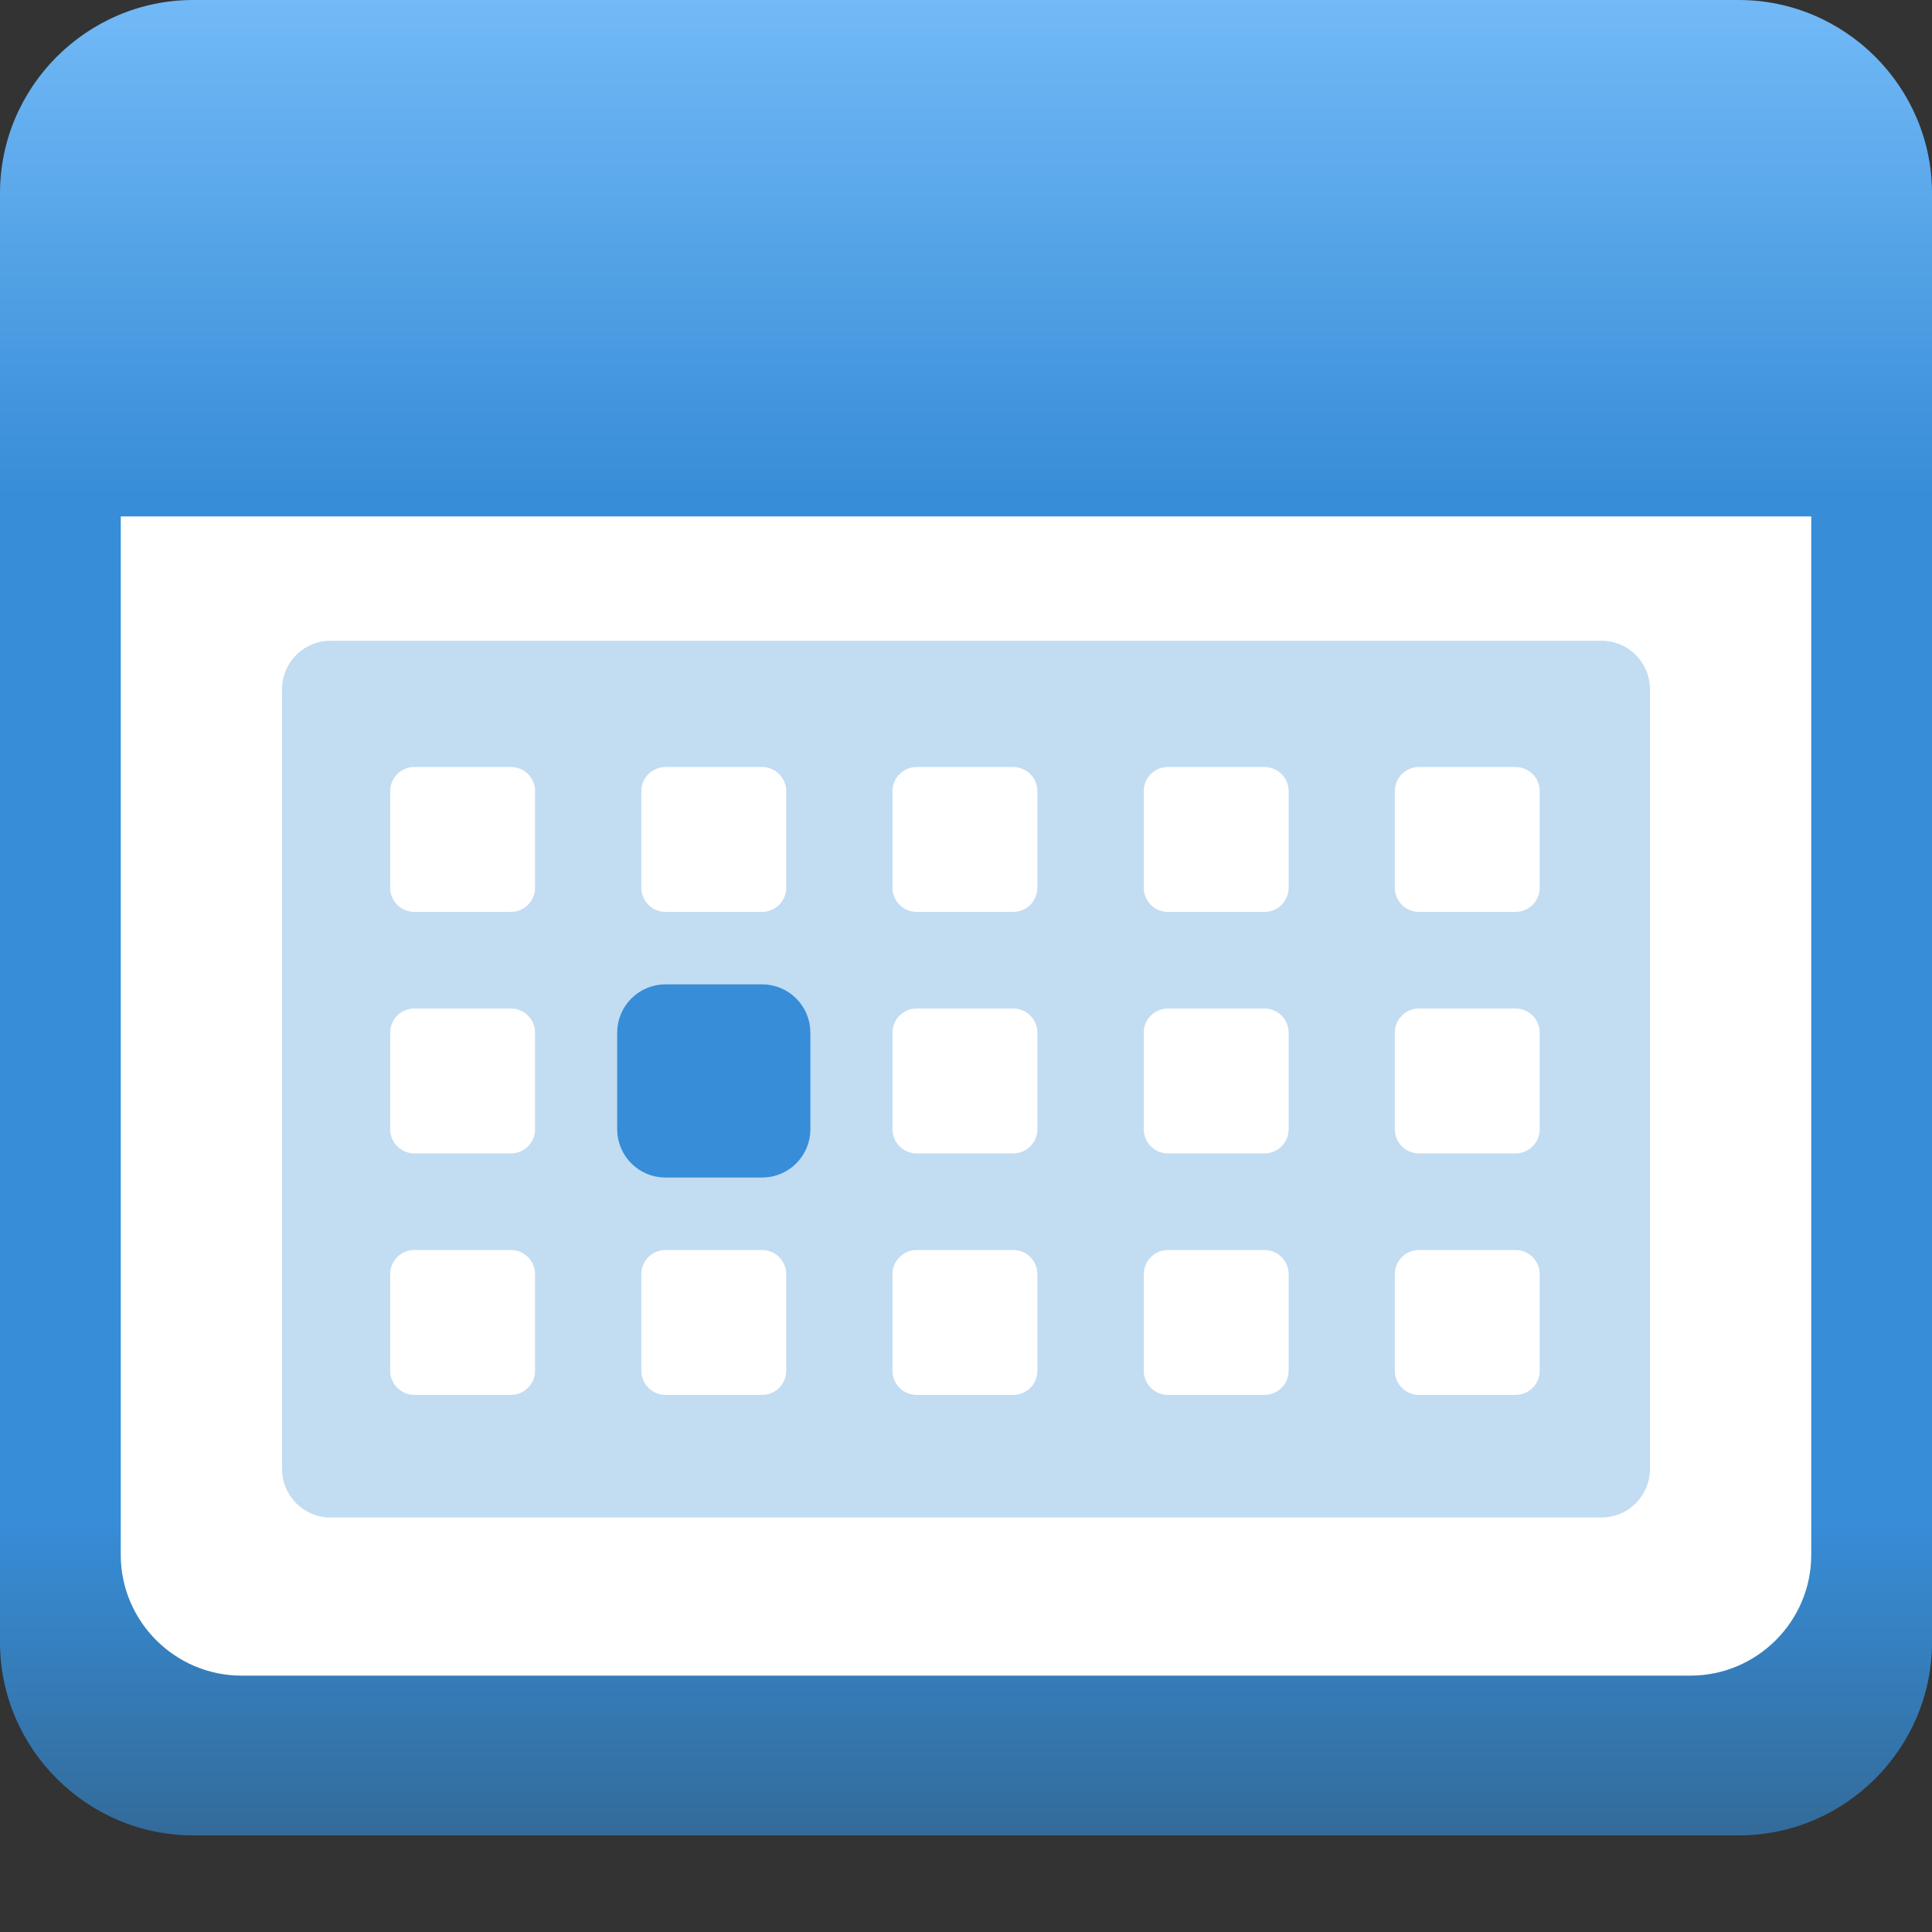 <?xml version="1.0" encoding="iso-8859-1"?>
<!-- Generator: Adobe Illustrator 16.0.0, SVG Export Plug-In . SVG Version: 6.00 Build 0)  -->
<!DOCTYPE svg PUBLIC "-//W3C//DTD SVG 1.1//EN" "http://www.w3.org/Graphics/SVG/1.1/DTD/svg11.dtd">
<svg version="1.1" xmlns="http://www.w3.org/2000/svg" xmlns:xlink="http://www.w3.org/1999/xlink" x="0px" y="0px" width="20px"
	 height="20px" viewBox="0 0 20 20" style="enable-background:new 0 0 20 20;" xml:space="preserve">
<rect x="0" y="0" width="20" height="20" fill="#333333" stroke="none"/>
<g id="calendar-hover">
	<g>
		<rect id="le_wrappier_66_" style="fill:none;" width="20" height="20"/>
		<g>
			<g>
				<linearGradient id="SVGID_1_" gradientUnits="userSpaceOnUse" x1="9.999" y1="0" x2="9.999" y2="19">
					<stop  offset="0" style="stop-color:#72B9F7"/>
					<stop  offset="0.271" style="stop-color:#378DD7"/>
					<stop  offset="0.829" style="stop-color:#378DD7"/>
					<stop  offset="1" style="stop-color:#336B9A"/>
				</linearGradient>
				<path style="fill:url(#SVGID_1_);" d="M0,17c0,1.1,0.9,2,2,2h16c1.1,0,2-0.9,2-2V2c0-1.1-0.9-2-2-2H2C0.9,0,0,0.9,0,2V17z"/>
			</g>
			<g>
				<path style="fill:#FFFFFF;" d="M17.5,5.346h-15H1.25v1.25v8.75v0.75c0,0.688,0.562,1.25,1.25,1.25h15
					c0.688,0,1.25-0.562,1.25-1.25v-0.75v-8.75v-1.25H17.5z"/>
			</g>
			<g>
				<path style="fill:#C2DCF2;" d="M17.08,15.209c0,0.275-0.225,0.5-0.5,0.5H3.42c-0.275,0-0.5-0.225-0.5-0.5V7.133
					c0-0.275,0.225-0.5,0.5-0.5h13.16c0.275,0,0.5,0.225,0.5,0.5V15.209z"/>
			</g>
			<g>
				<path style="fill:#FFFFFF;" d="M4.039,9.19c0,0.138,0.112,0.25,0.25,0.25h1c0.138,0,0.25-0.112,0.25-0.25v-1
					c0-0.138-0.112-0.25-0.25-0.25h-1c-0.138,0-0.25,0.112-0.25,0.25V9.19z"/>
			</g>
			<g>
				<path style="fill:#FFFFFF;" d="M6.639,9.19c0,0.138,0.112,0.25,0.25,0.25h1c0.138,0,0.25-0.112,0.25-0.25v-1
					c0-0.138-0.112-0.25-0.25-0.25h-1c-0.138,0-0.25,0.112-0.25,0.25V9.19z"/>
			</g>
			<g>
				<path style="fill:#FFFFFF;" d="M9.239,9.19c0,0.138,0.112,0.25,0.25,0.25h1c0.138,0,0.25-0.112,0.25-0.25v-1
					c0-0.138-0.112-0.25-0.25-0.25h-1c-0.138,0-0.25,0.112-0.25,0.25V9.19z"/>
			</g>
			<g>
				<path style="fill:#FFFFFF;" d="M11.84,9.19c0,0.138,0.112,0.25,0.25,0.25h1c0.138,0,0.25-0.112,0.25-0.25v-1
					c0-0.138-0.112-0.25-0.25-0.25h-1c-0.138,0-0.25,0.112-0.25,0.25V9.19z"/>
			</g>
			<g>
				<path style="fill:#FFFFFF;" d="M14.439,9.19c0,0.138,0.112,0.25,0.25,0.25h1c0.138,0,0.25-0.112,0.25-0.25v-1
					c0-0.138-0.112-0.25-0.25-0.25h-1c-0.138,0-0.25,0.112-0.25,0.25V9.19z"/>
			</g>
			<g>
				<path style="fill:#FFFFFF;" d="M4.039,11.69c0,0.138,0.112,0.25,0.25,0.25h1c0.138,0,0.25-0.112,0.25-0.25v-1
					c0-0.138-0.112-0.25-0.25-0.25h-1c-0.138,0-0.25,0.112-0.25,0.25V11.69z"/>
			</g>
			<g>
				<path style="fill:none;stroke:#378DD7;stroke-width:0.5;stroke-miterlimit:10;" d="M6.639,11.69c0,0.138,0.112,0.25,0.25,0.25h1
					c0.138,0,0.25-0.112,0.25-0.25v-1c0-0.138-0.112-0.25-0.25-0.25h-1c-0.138,0-0.25,0.112-0.25,0.25V11.69z"/>
				<path style="fill:#378DD7;" d="M6.639,11.69c0,0.138,0.112,0.25,0.25,0.25h1c0.138,0,0.25-0.112,0.25-0.25v-1
					c0-0.138-0.112-0.25-0.25-0.25h-1c-0.138,0-0.25,0.112-0.25,0.25V11.69z"/>
			</g>
			<g>
				<path style="fill:#FFFFFF;" d="M9.239,11.69c0,0.138,0.112,0.25,0.25,0.25h1c0.138,0,0.25-0.112,0.25-0.25v-1
					c0-0.138-0.112-0.25-0.25-0.25h-1c-0.138,0-0.25,0.112-0.25,0.25V11.69z"/>
			</g>
			<g>
				<path style="fill:#FFFFFF;" d="M11.84,11.69c0,0.138,0.112,0.25,0.25,0.25h1c0.138,0,0.25-0.112,0.25-0.25v-1
					c0-0.138-0.112-0.25-0.25-0.25h-1c-0.138,0-0.25,0.112-0.25,0.25V11.69z"/>
			</g>
			<g>
				<path style="fill:#FFFFFF;" d="M14.439,11.69c0,0.138,0.112,0.25,0.25,0.25h1c0.138,0,0.25-0.112,0.25-0.25v-1
					c0-0.138-0.112-0.25-0.25-0.25h-1c-0.138,0-0.25,0.112-0.25,0.25V11.69z"/>
			</g>
			<g>
				<path style="fill:#FFFFFF;" d="M4.039,14.19c0,0.138,0.112,0.25,0.25,0.25h1c0.138,0,0.25-0.112,0.25-0.25v-1
					c0-0.138-0.112-0.25-0.25-0.25h-1c-0.138,0-0.25,0.112-0.25,0.25V14.19z"/>
			</g>
			<g>
				<path style="fill:#FFFFFF;" d="M6.639,14.19c0,0.138,0.112,0.25,0.25,0.25h1c0.138,0,0.25-0.112,0.25-0.25v-1
					c0-0.138-0.112-0.25-0.25-0.25h-1c-0.138,0-0.25,0.112-0.25,0.25V14.19z"/>
			</g>
			<g>
				<path style="fill:#FFFFFF;" d="M9.239,14.19c0,0.138,0.112,0.25,0.25,0.25h1c0.138,0,0.25-0.112,0.25-0.25v-1
					c0-0.138-0.112-0.25-0.25-0.25h-1c-0.138,0-0.25,0.112-0.25,0.25V14.19z"/>
			</g>
			<g>
				<path style="fill:#FFFFFF;" d="M11.84,14.19c0,0.138,0.112,0.25,0.25,0.25h1c0.138,0,0.25-0.112,0.25-0.25v-1
					c0-0.138-0.112-0.25-0.25-0.25h-1c-0.138,0-0.25,0.112-0.25,0.25V14.19z"/>
			</g>
			<g>
				<path style="fill:#FFFFFF;" d="M14.439,14.19c0,0.138,0.112,0.25,0.25,0.25h1c0.138,0,0.25-0.112,0.25-0.25v-1
					c0-0.138-0.112-0.25-0.25-0.25h-1c-0.138,0-0.25,0.112-0.25,0.25V14.19z"/>
			</g>
		</g>
	</g>
</g>
<g id="Layer_1">
</g>
</svg>
